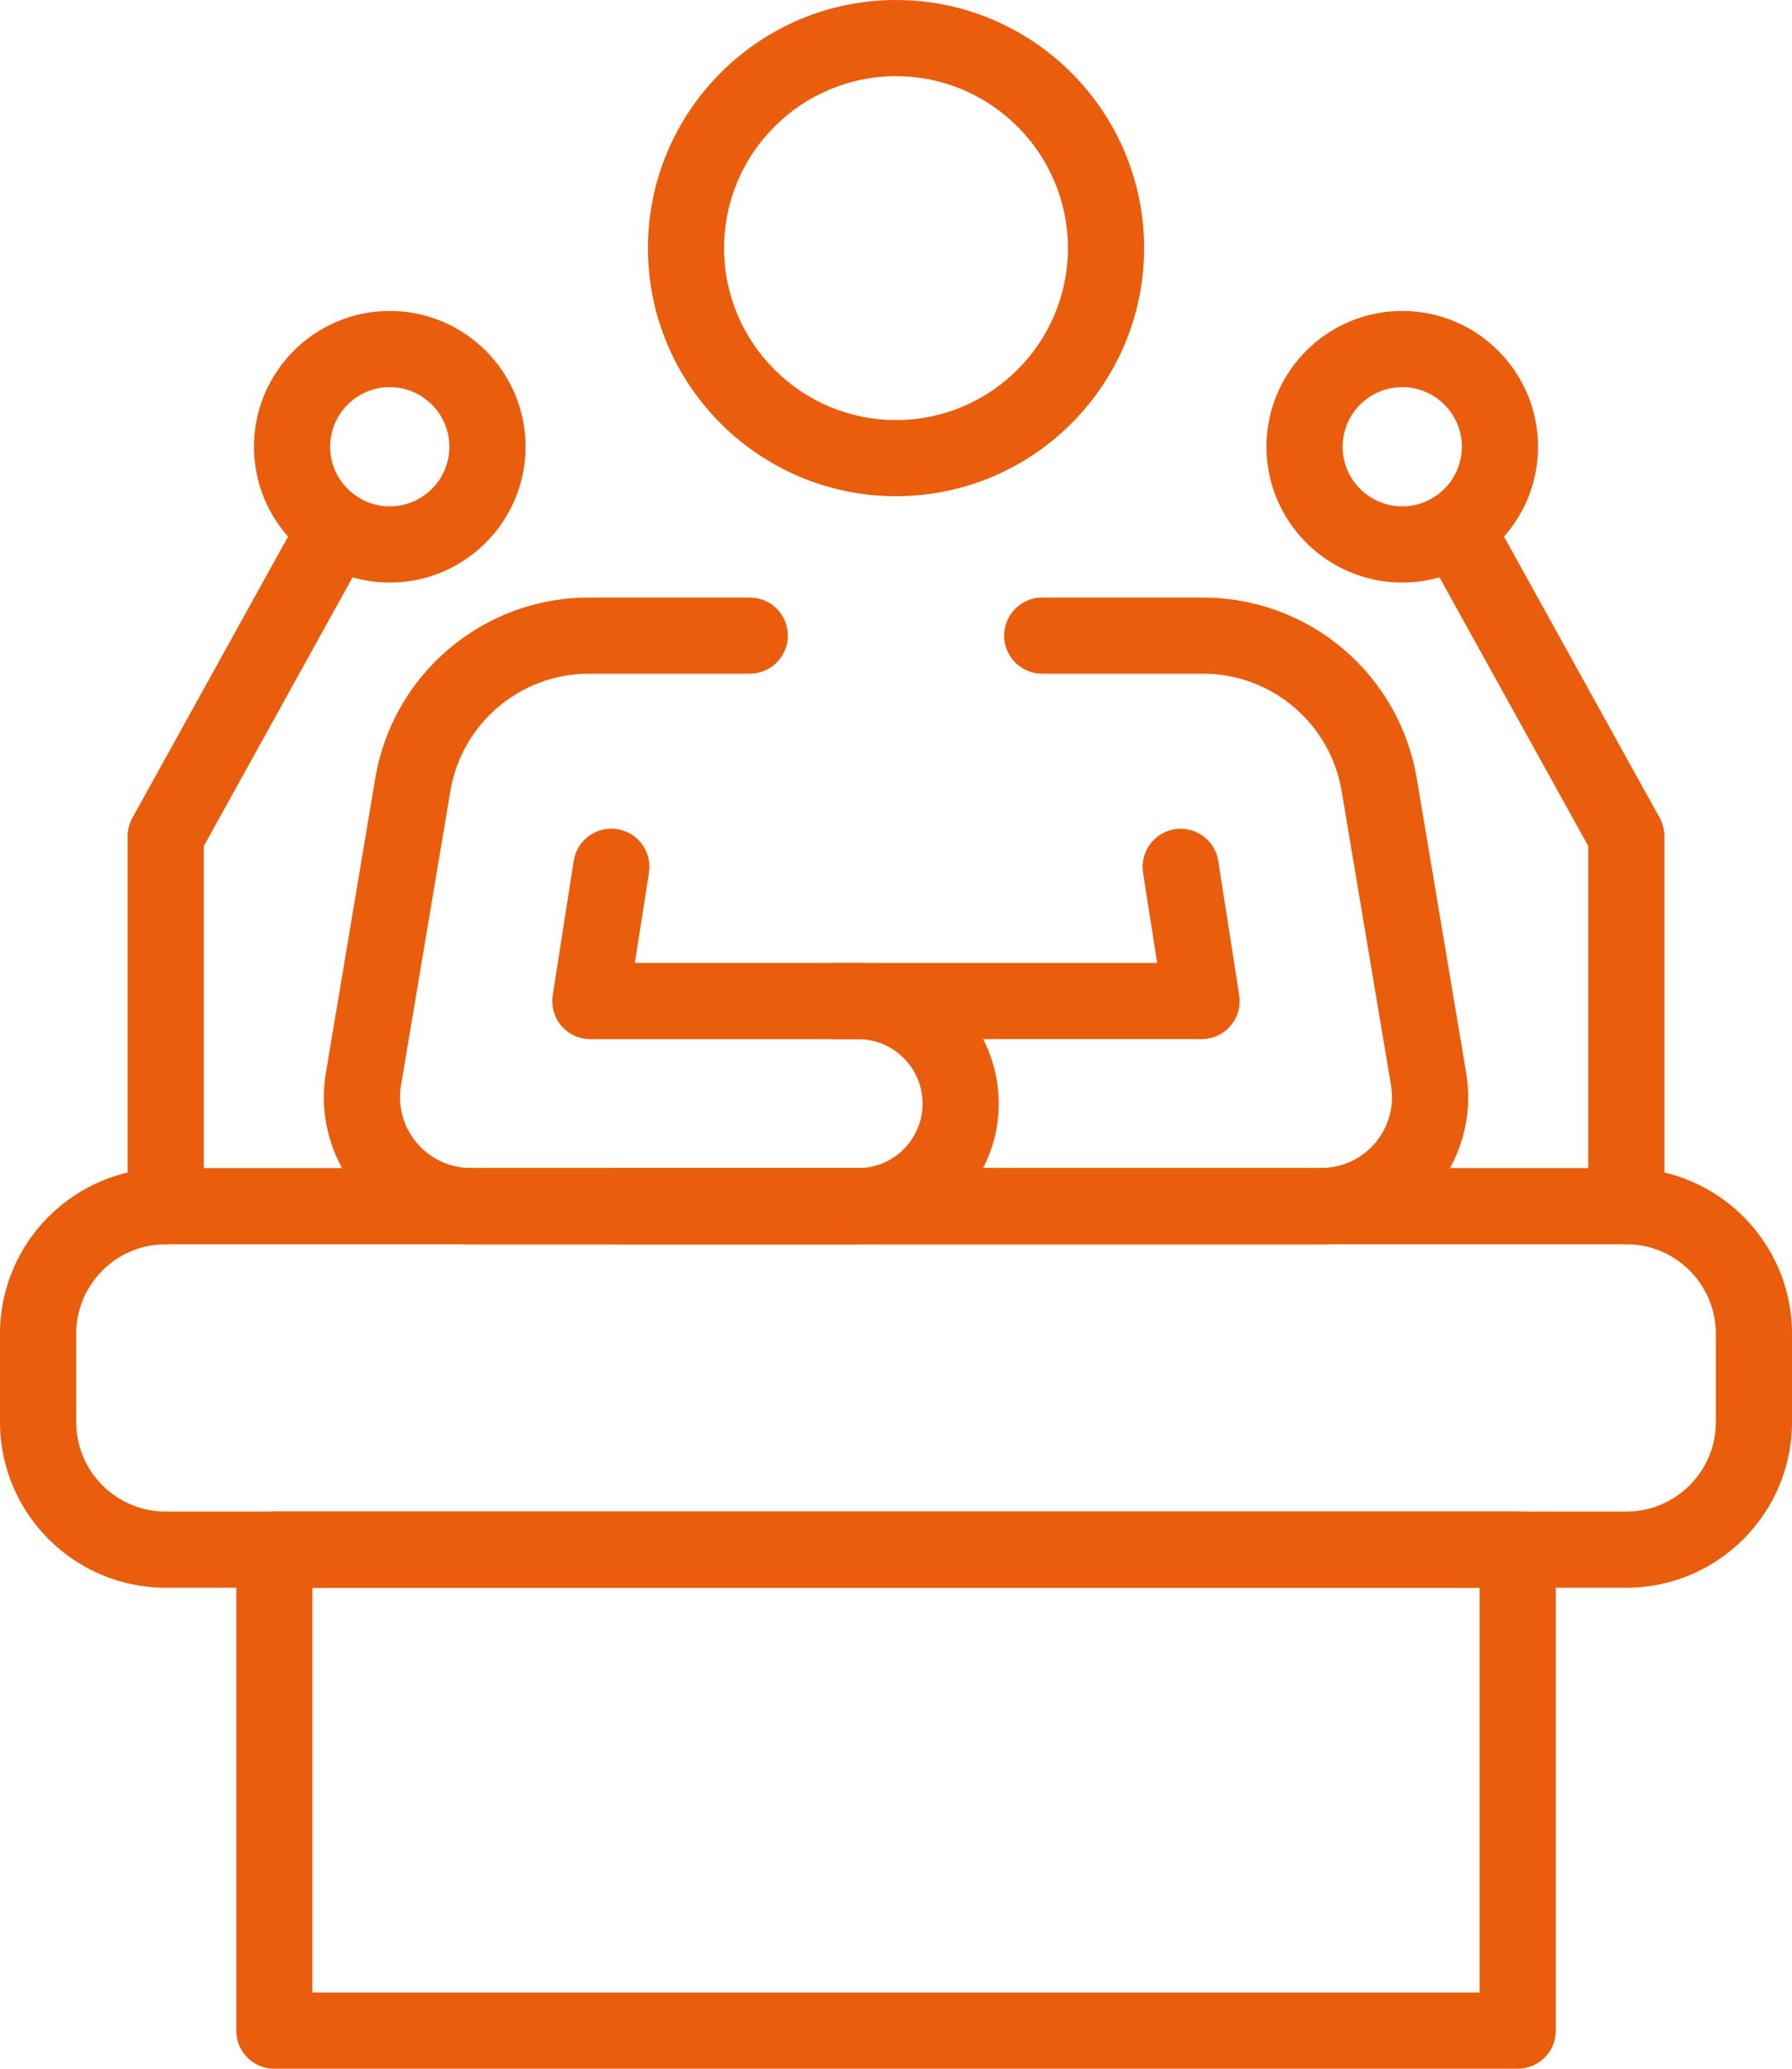 <?xml version="1.0" encoding="UTF-8"?>
<svg id="Calque_1" data-name="Calque 1" xmlns="http://www.w3.org/2000/svg" viewBox="0 0 399.22 460.8">
  <defs>
    <style>
      .cls-1 {
        fill: #e95d0c;
      }
    </style>
  </defs>
  <path class="cls-1" d="M362.31,353.66H36.92c-20.36,0-36.92-16.56-36.92-36.92v-19.65c0-20.36,16.56-36.91,36.92-36.91h325.39c20.36,0,36.91,16.56,36.91,36.91v19.65c0,20.36-16.56,36.92-36.91,36.92h0ZM36.92,277.15c-11,0-19.95,8.95-19.95,19.95v19.65c0,11,8.95,19.95,19.95,19.95h325.39c11,0,19.95-8.95,19.95-19.95v-19.65c0-11-8.95-19.95-19.95-19.95H36.92ZM199.61,110.53c-30.47,0-55.26-24.79-55.26-55.26S169.14,0,199.61,0s55.27,24.79,55.27,55.27-24.79,55.26-55.27,55.26h0ZM199.61,16.97c-21.12,0-38.3,17.18-38.3,38.3s17.18,38.3,38.3,38.3,38.3-17.18,38.3-38.3-17.18-38.3-38.3-38.3Z"/>
  <path class="cls-1" d="M294.32,277.15H104.9c-9.64,0-18.78-4.24-25-11.6-6.23-7.35-8.9-17.08-7.3-26.58l10.98-65.48c3.86-23.34,24.08-40.45,47.74-40.39h35.72c4.69,0,8.48,3.8,8.48,8.48s-3.8,8.48-8.48,8.48h-35.72c-15.37-.04-28.5,11.07-31,26.23l-10.99,65.48c-.77,4.58.51,9.27,3.52,12.81,3,3.55,7.41,5.59,12.05,5.59h189.42c4.65,0,9.06-2.04,12.05-5.59,3-3.54,4.29-8.23,3.52-12.81l-10.99-65.48c-2.5-15.16-15.63-26.27-31-26.23h-35.72c-4.68,0-8.48-3.8-8.48-8.48h0c0-4.69,3.8-8.48,8.48-8.48h35.72c23.74,0,43.81,16.99,47.74,40.39l10.99,65.48c1.6,9.5-1.07,19.23-7.3,26.58-6.22,7.36-15.37,11.61-25.01,11.6h0Z"/>
  <path class="cls-1" d="M191.17,277.15h-53.64c-4.68,0-8.48-3.8-8.48-8.48h0c0-4.69,3.8-8.48,8.48-8.48h53.64c7.92,0,14.36-6.44,14.36-14.36s-6.44-14.36-14.36-14.36h-59.65c-2.48,0-4.83-1.08-6.45-2.97-1.61-1.88-2.32-4.38-1.93-6.82l4.67-29.91c.71-4.62,5.02-7.79,9.64-7.08.02,0,.03,0,.05,0,4.63.72,7.79,5.06,7.07,9.69l-3.14,20.11h49.74c17.27,0,31.33,14.05,31.33,31.33,0,17.27-14.05,31.33-31.33,31.33h0Z"/>
  <path class="cls-1" d="M267.7,231.46h-82.11c-4.68,0-8.48-3.81-8.47-8.49,0-4.68,3.8-8.47,8.47-8.47h72.2l-3.14-20.11c-.72-4.63,2.44-8.96,7.06-9.69,0,0,0,0,0,0,4.67-.71,8.97,2.45,9.69,7.07l4.67,29.91c.72,4.63-2.44,8.96-7.07,9.69-.43.07-.87.1-1.31.1ZM36.92,277.15c-4.68,0-8.48-3.8-8.48-8.48v-82.39c0-1.44.36-2.85,1.06-4.11l37.96-68.58c2.27-4.1,7.43-5.57,11.53-3.31,4.1,2.27,5.58,7.43,3.31,11.53l-36.9,66.67v80.2c0,4.68-3.8,8.48-8.48,8.48h0Z"/>
  <path class="cls-1" d="M86.83,129.76c-16.68,0-30.25-13.57-30.25-30.25s13.57-30.25,30.25-30.25,30.25,13.57,30.25,30.25-13.57,30.25-30.25,30.25ZM86.83,86.23c-7.32,0-13.28,5.96-13.28,13.28s5.96,13.28,13.28,13.28,13.28-5.96,13.28-13.28-5.96-13.28-13.28-13.28ZM362.31,277.15c-4.68,0-8.48-3.8-8.48-8.48h0v-80.2l-36.9-66.67c-2.27-4.1-.78-9.26,3.31-11.53,4.09-2.26,9.27-.78,11.53,3.31l37.96,68.58c.7,1.26,1.06,2.67,1.06,4.11v82.39c0,4.68-3.8,8.48-8.48,8.48h0,0Z"/>
  <path class="cls-1" d="M312.39,129.76c-16.68,0-30.25-13.57-30.25-30.25s13.57-30.25,30.25-30.25,30.25,13.57,30.25,30.25-13.57,30.25-30.25,30.25ZM312.39,86.23c-7.33,0-13.28,5.96-13.28,13.28s5.96,13.28,13.28,13.28,13.28-5.96,13.28-13.28c0-7.32-5.96-13.28-13.28-13.28ZM338.11,460.8H61.11c-4.68,0-8.48-3.8-8.48-8.48v-107.14c0-4.68,3.8-8.48,8.48-8.48h277.01c4.68,0,8.48,3.8,8.48,8.48v107.14c0,4.68-3.8,8.48-8.48,8.48h0ZM69.59,443.83h260.04v-90.17H69.59v90.17Z"/>
</svg>